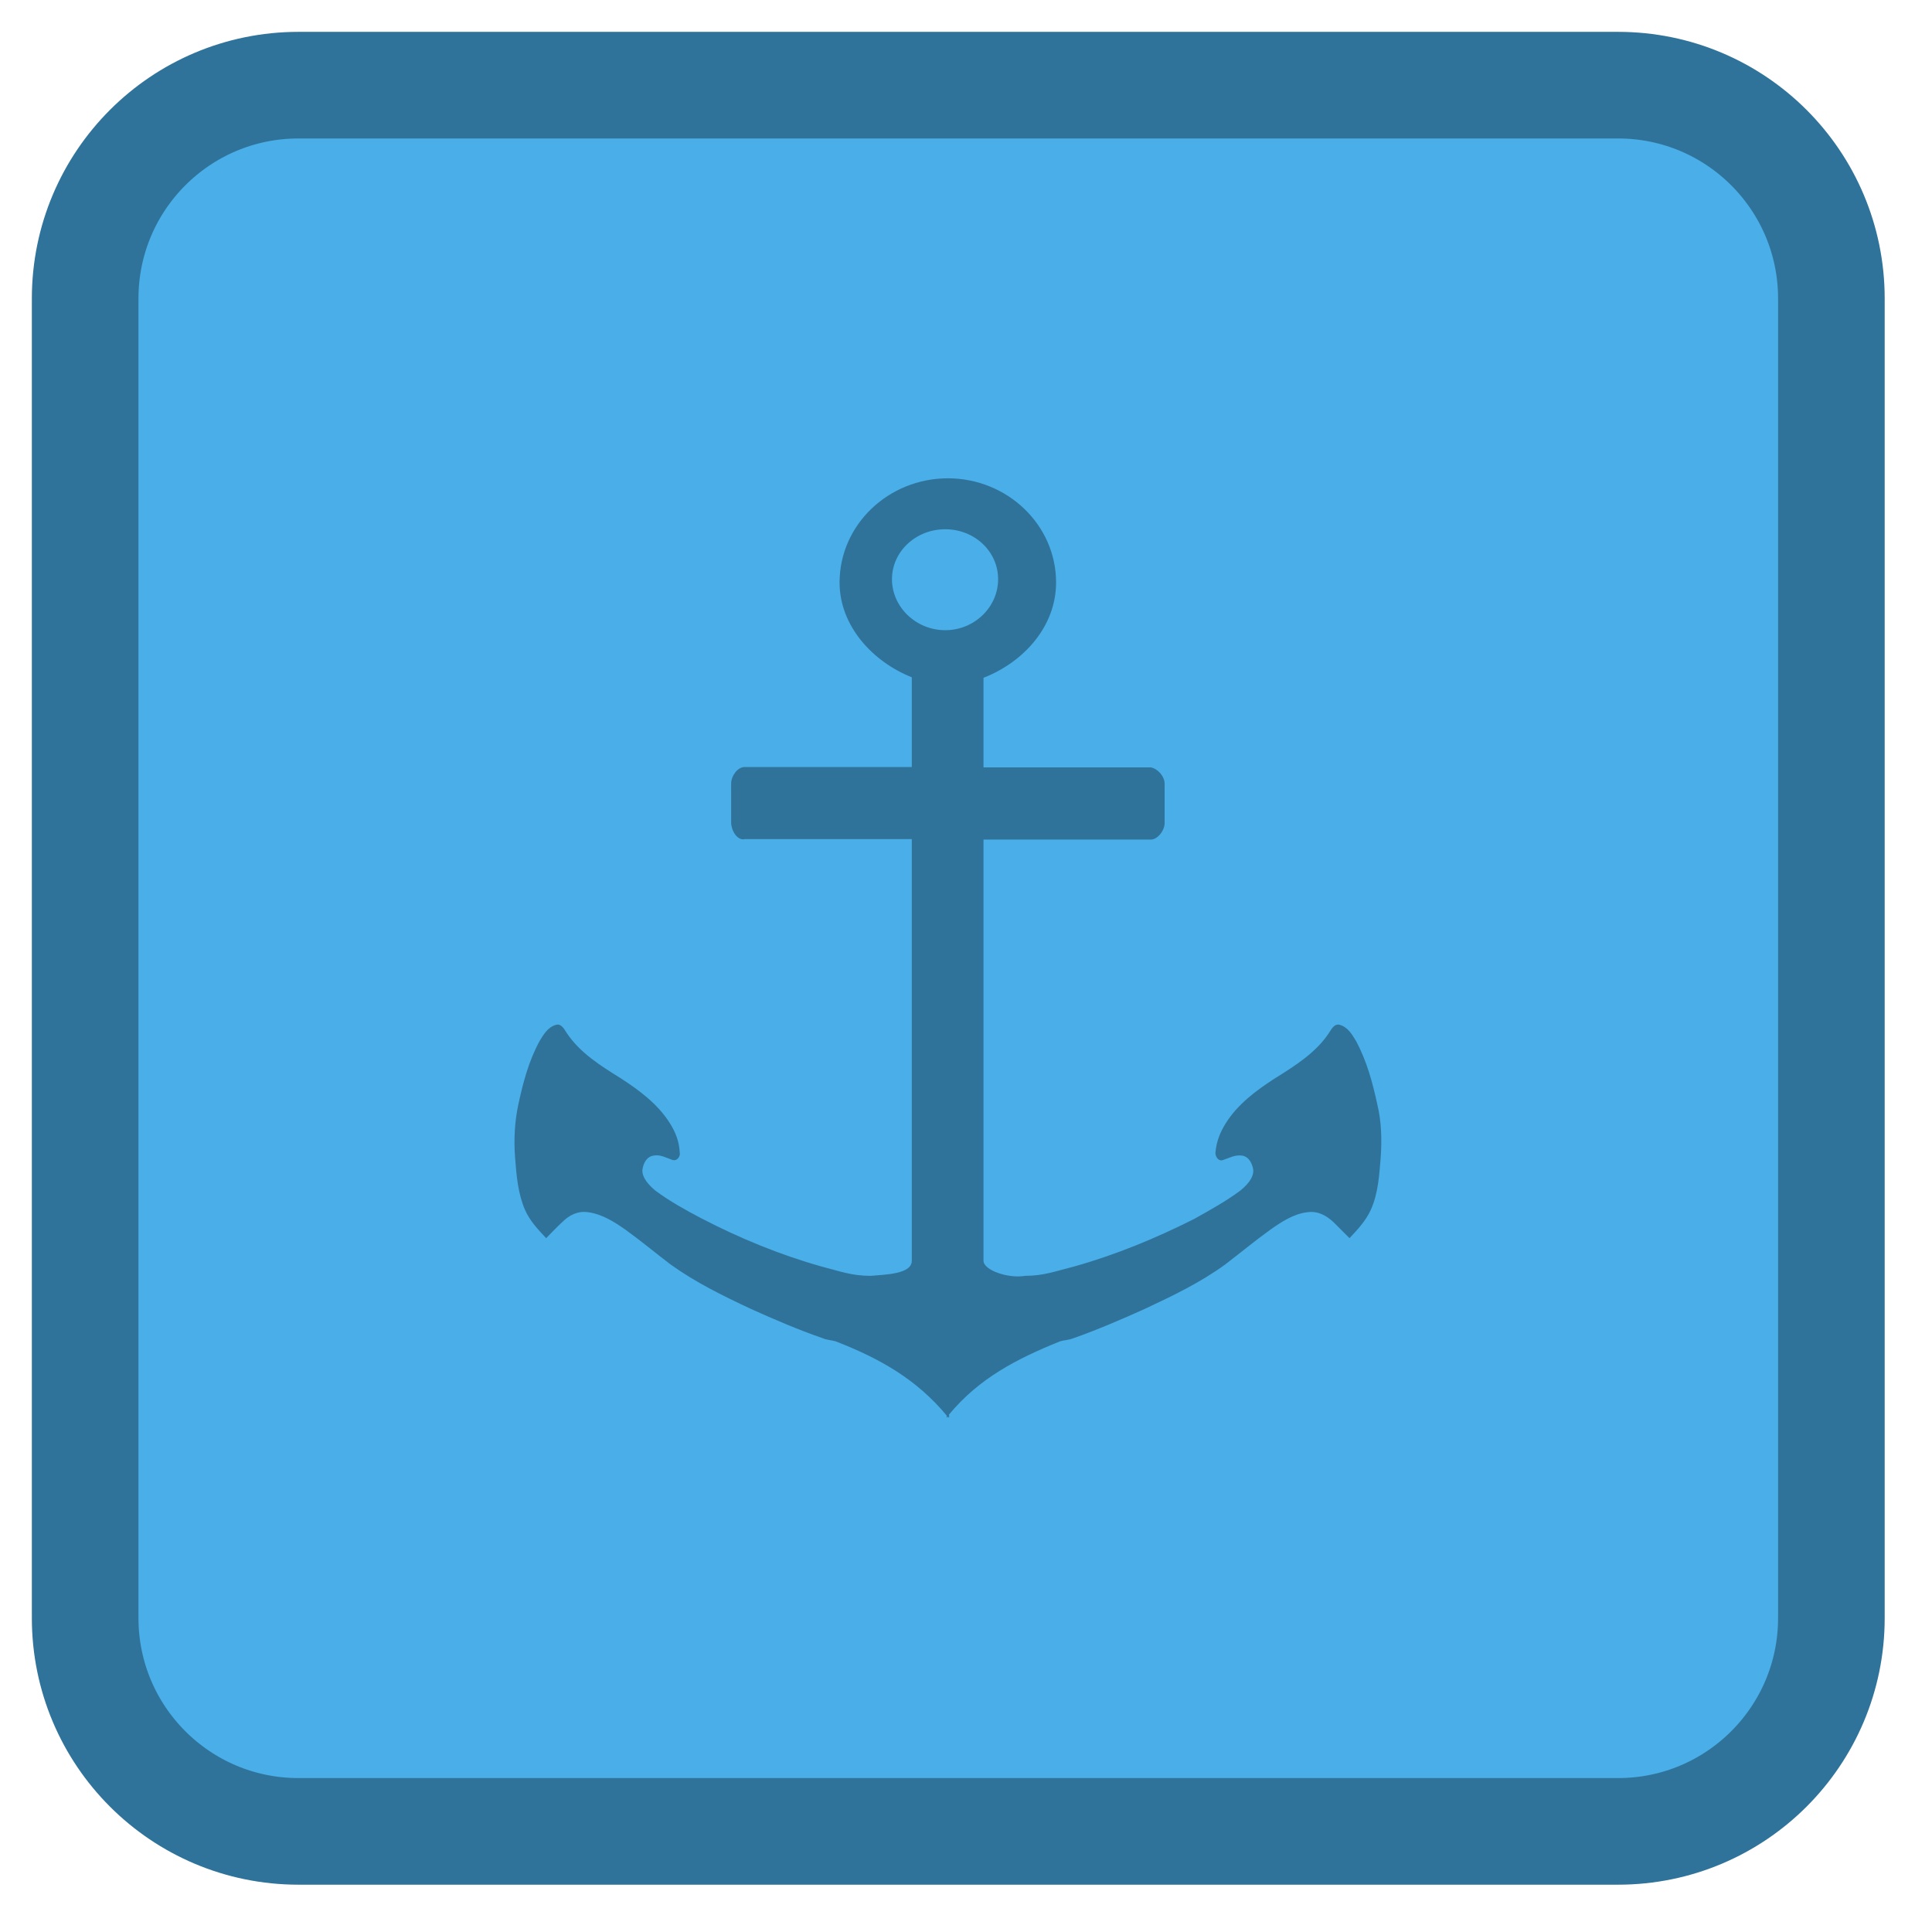 <!-- color: #70bdea -->
<svg xmlns="http://www.w3.org/2000/svg" xmlns:xlink="http://www.w3.org/1999/xlink" width="16px" height="16px" viewBox="0 0 16 16" version="1.1">
<defs>
<clipPath id="clip1">
  <path d="M 4.25 3.938 L 11.469 3.938 L 11.469 11.75 L 4.25 11.75 Z M 4.25 3.938 "/>
</clipPath>
<clipPath id="clip2">
  <path d="M 14.734 7.852 C 14.734 11.652 11.648 14.73 7.852 14.73 C 4.051 14.73 0.969 11.652 0.969 7.852 C 0.969 4.047 4.051 0.969 7.852 0.969 C 11.648 0.969 14.734 4.047 14.734 7.852 Z M 14.734 7.852 "/>
</clipPath>
</defs>
<g id="surface1">
<path style="fill-rule:nonzero;fill:rgb(29.02%,68.235%,90.98%);fill-opacity:1;stroke-width:28.481;stroke-linecap:butt;stroke-linejoin:miter;stroke:rgb(18.431%,45.098%,60.784%);stroke-opacity:1;stroke-miterlimit:4;" d="M 79.75 22.75 L 432.25 22.75 C 463.75 22.75 489.25 48.25 489.25 79.75 L 489.25 432.25 C 489.25 463.75 463.75 489.25 432.25 489.25 L 79.75 489.25 C 48.25 489.25 22.75 463.75 22.75 432.25 L 22.75 79.75 C 22.75 48.25 48.25 22.75 79.75 22.75 Z M 79.75 22.75 " transform="matrix(0.031,0,0,0.031,0,0)"/>
<g clip-path="url(#clip1)" clip-rule="nonzero">
<g clip-path="url(#clip2)" clip-rule="nonzero">
<path style=" stroke:none;fill-rule:nonzero;fill:rgb(18.431%,45.098%,60.784%);fill-opacity:1;" d="M 7.852 3.961 C 7.355 3.961 6.953 4.348 6.953 4.824 C 6.953 5.184 7.227 5.48 7.551 5.609 L 7.551 6.352 L 6.168 6.352 C 6.105 6.352 6.055 6.43 6.055 6.488 L 6.055 6.812 C 6.055 6.875 6.105 6.965 6.168 6.949 L 7.551 6.949 L 7.551 10.441 C 7.551 10.555 7.32 10.555 7.211 10.566 C 7.051 10.566 6.953 10.527 6.801 10.488 C 6.457 10.391 6.125 10.254 5.809 10.09 C 5.676 10.02 5.547 9.949 5.426 9.859 C 5.375 9.816 5.316 9.754 5.32 9.688 C 5.328 9.633 5.355 9.578 5.414 9.57 C 5.469 9.559 5.52 9.59 5.566 9.605 C 5.609 9.621 5.637 9.574 5.629 9.543 C 5.625 9.453 5.594 9.375 5.547 9.301 C 5.449 9.145 5.297 9.031 5.141 8.93 C 4.977 8.828 4.801 8.719 4.691 8.551 C 4.672 8.523 4.648 8.473 4.602 8.488 C 4.535 8.508 4.5 8.57 4.469 8.621 C 4.379 8.785 4.332 8.965 4.293 9.145 C 4.262 9.289 4.254 9.441 4.266 9.59 C 4.277 9.734 4.289 9.883 4.348 10.02 C 4.387 10.109 4.457 10.184 4.523 10.254 C 4.566 10.211 4.613 10.16 4.656 10.121 C 4.715 10.062 4.785 10.027 4.871 10.039 C 4.988 10.055 5.09 10.121 5.18 10.184 C 5.309 10.277 5.426 10.375 5.555 10.473 C 5.762 10.621 5.984 10.73 6.219 10.84 C 6.41 10.926 6.609 11.012 6.812 11.082 C 6.848 11.098 6.887 11.098 6.922 11.109 C 7.285 11.25 7.59 11.422 7.84 11.723 C 7.84 11.727 7.84 11.738 7.84 11.742 C 7.844 11.738 7.848 11.734 7.852 11.73 C 7.852 11.734 7.855 11.738 7.859 11.742 C 7.863 11.73 7.859 11.723 7.859 11.715 C 8.109 11.414 8.418 11.254 8.777 11.109 C 8.812 11.098 8.852 11.098 8.891 11.082 C 9.09 11.012 9.289 10.926 9.48 10.84 C 9.715 10.73 9.941 10.621 10.145 10.473 C 10.273 10.375 10.391 10.277 10.52 10.184 C 10.609 10.121 10.715 10.051 10.828 10.039 C 10.914 10.027 10.984 10.066 11.043 10.121 C 11.086 10.164 11.133 10.211 11.176 10.254 C 11.242 10.184 11.312 10.109 11.352 10.02 C 11.414 9.883 11.422 9.734 11.434 9.59 C 11.445 9.441 11.441 9.289 11.406 9.145 C 11.367 8.965 11.32 8.789 11.23 8.621 C 11.199 8.57 11.164 8.508 11.098 8.488 C 11.051 8.473 11.027 8.523 11.008 8.551 C 10.902 8.715 10.723 8.828 10.559 8.93 C 10.402 9.031 10.25 9.145 10.152 9.301 C 10.105 9.375 10.074 9.453 10.066 9.543 C 10.062 9.574 10.09 9.625 10.133 9.605 C 10.18 9.59 10.227 9.562 10.285 9.57 C 10.344 9.578 10.371 9.637 10.379 9.688 C 10.383 9.758 10.324 9.816 10.273 9.859 C 10.152 9.949 10.023 10.02 9.891 10.094 C 9.574 10.254 9.242 10.391 8.898 10.488 C 8.742 10.527 8.645 10.566 8.488 10.566 C 8.352 10.59 8.145 10.52 8.145 10.441 L 8.145 6.953 L 9.531 6.953 C 9.586 6.953 9.645 6.879 9.645 6.816 L 9.645 6.492 C 9.645 6.43 9.59 6.367 9.531 6.355 L 8.145 6.355 L 8.145 5.613 C 8.477 5.484 8.746 5.188 8.746 4.824 C 8.746 4.348 8.344 3.961 7.848 3.961 M 7.828 4.383 C 8.07 4.383 8.266 4.566 8.266 4.797 C 8.266 5.027 8.07 5.219 7.828 5.219 C 7.586 5.219 7.387 5.027 7.387 4.797 C 7.387 4.566 7.586 4.383 7.828 4.383 M 7.828 4.383 "/>
</g>
</g>
</g>
</svg>
